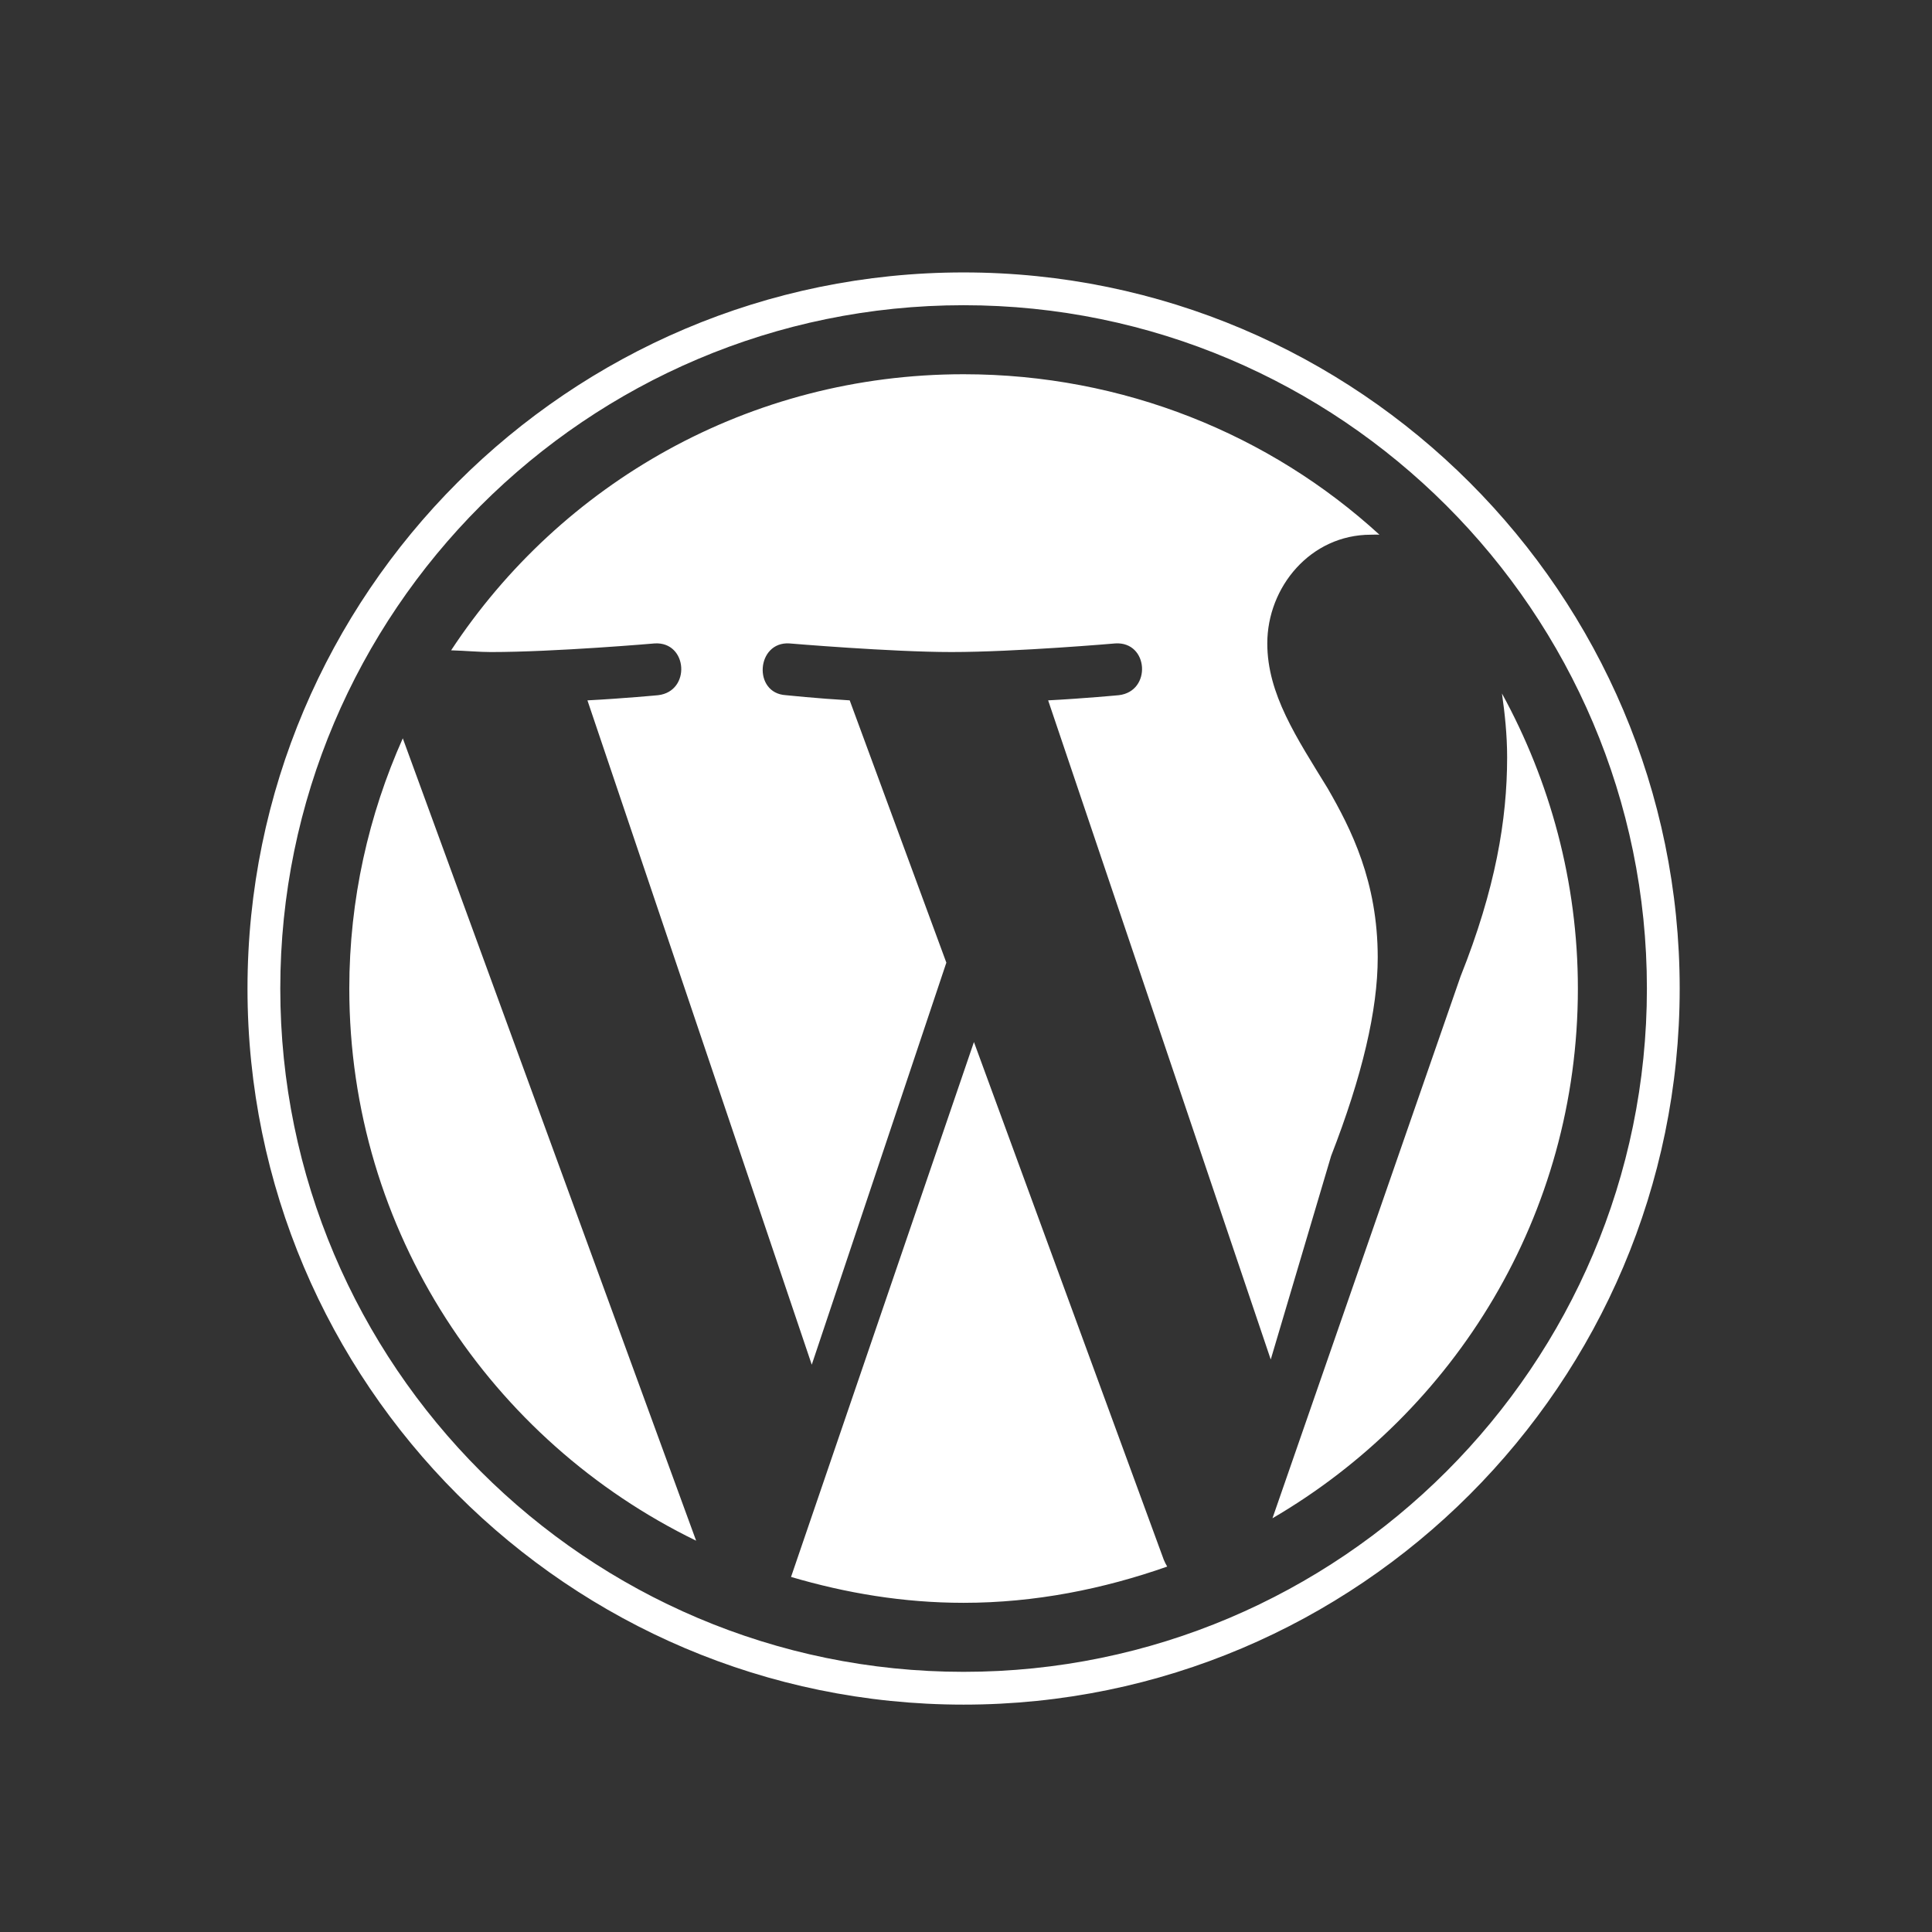 <?xml version="1.0" encoding="utf-8"?>
<!-- Generator: Adobe Illustrator 17.0.0, SVG Export Plug-In . SVG Version: 6.00 Build 0)  -->
<!DOCTYPE svg PUBLIC "-//W3C//DTD SVG 1.1//EN" "http://www.w3.org/Graphics/SVG/1.1/DTD/svg11.dtd">
<svg version="1.1" id="Layer_1" xmlns="http://www.w3.org/2000/svg" xmlns:xlink="http://www.w3.org/1999/xlink" x="0px" y="0px"
	 width="200px" height="200px" viewBox="0 0 200 200" enable-background="new 0 0 200 200" xml:space="preserve">
<rect x="0" y="0" width="200" height="200" fill="#333333" stroke="none"/>
<g id="surface1">
	<path fill="#FFFFFF" d="M99.751,28.202c-40.861,0-74.13,33.269-74.13,74.13s33.269,74.13,74.13,74.13s74.13-33.269,74.13-74.13
		S140.611,28.202,99.751,28.202z M99.751,31.596c38.985,0,70.736,31.751,70.736,70.736s-31.751,70.736-70.736,70.736
		s-70.736-31.751-70.736-70.736S60.765,31.596,99.751,31.596z M99.751,38.741c-22.217,0-41.687,11.32-53.052,28.58
		c1.496,0.045,2.903,0.179,4.108,0.179c6.654,0,16.97-0.893,16.97-0.893c3.416-0.201,3.773,4.957,0.357,5.359
		c0,0-3.506,0.335-7.323,0.536l23.222,68.771l13.933-41.62L87.961,72.501c-3.416-0.201-6.609-0.536-6.609-0.536
		c-3.438-0.201-3.059-5.56,0.357-5.359c0,0,10.539,0.893,16.791,0.893c6.654,0,16.97-0.893,16.97-0.893
		c3.438-0.201,3.773,4.957,0.357,5.359c0,0-3.506,0.335-7.323,0.536l23.043,68.235l6.252-21.078
		c3.215-8.262,4.823-15.094,4.823-20.542c0-7.86-2.746-13.285-5.18-17.505c-3.215-5.248-6.252-9.757-6.252-15.005
		c0-5.828,4.466-11.253,10.718-11.253c0.29,0,0.602-0.022,0.893,0C131.479,44.993,116.296,38.741,99.751,38.741z M155.482,71.787
		c0.29,2.032,0.536,4.265,0.536,6.609c0,6.452-1.206,13.62-4.823,22.686l-19.47,56.089c18.89-11.03,31.617-31.394,31.617-54.838
		C163.342,91.28,160.439,80.83,155.482,71.787z M41.697,76.431c-3.528,7.904-5.538,16.679-5.538,25.901
		c0,25.164,14.692,46.845,35.904,57.161L41.697,76.431z M100.822,107.87l-18.934,55.374c5.693,1.675,11.611,2.679,17.862,2.679
		c7.391,0,14.469-1.429,21.078-3.751c-0.157-0.268-0.223-0.402-0.357-0.714L100.822,107.87z"/>
</g>
</svg>
